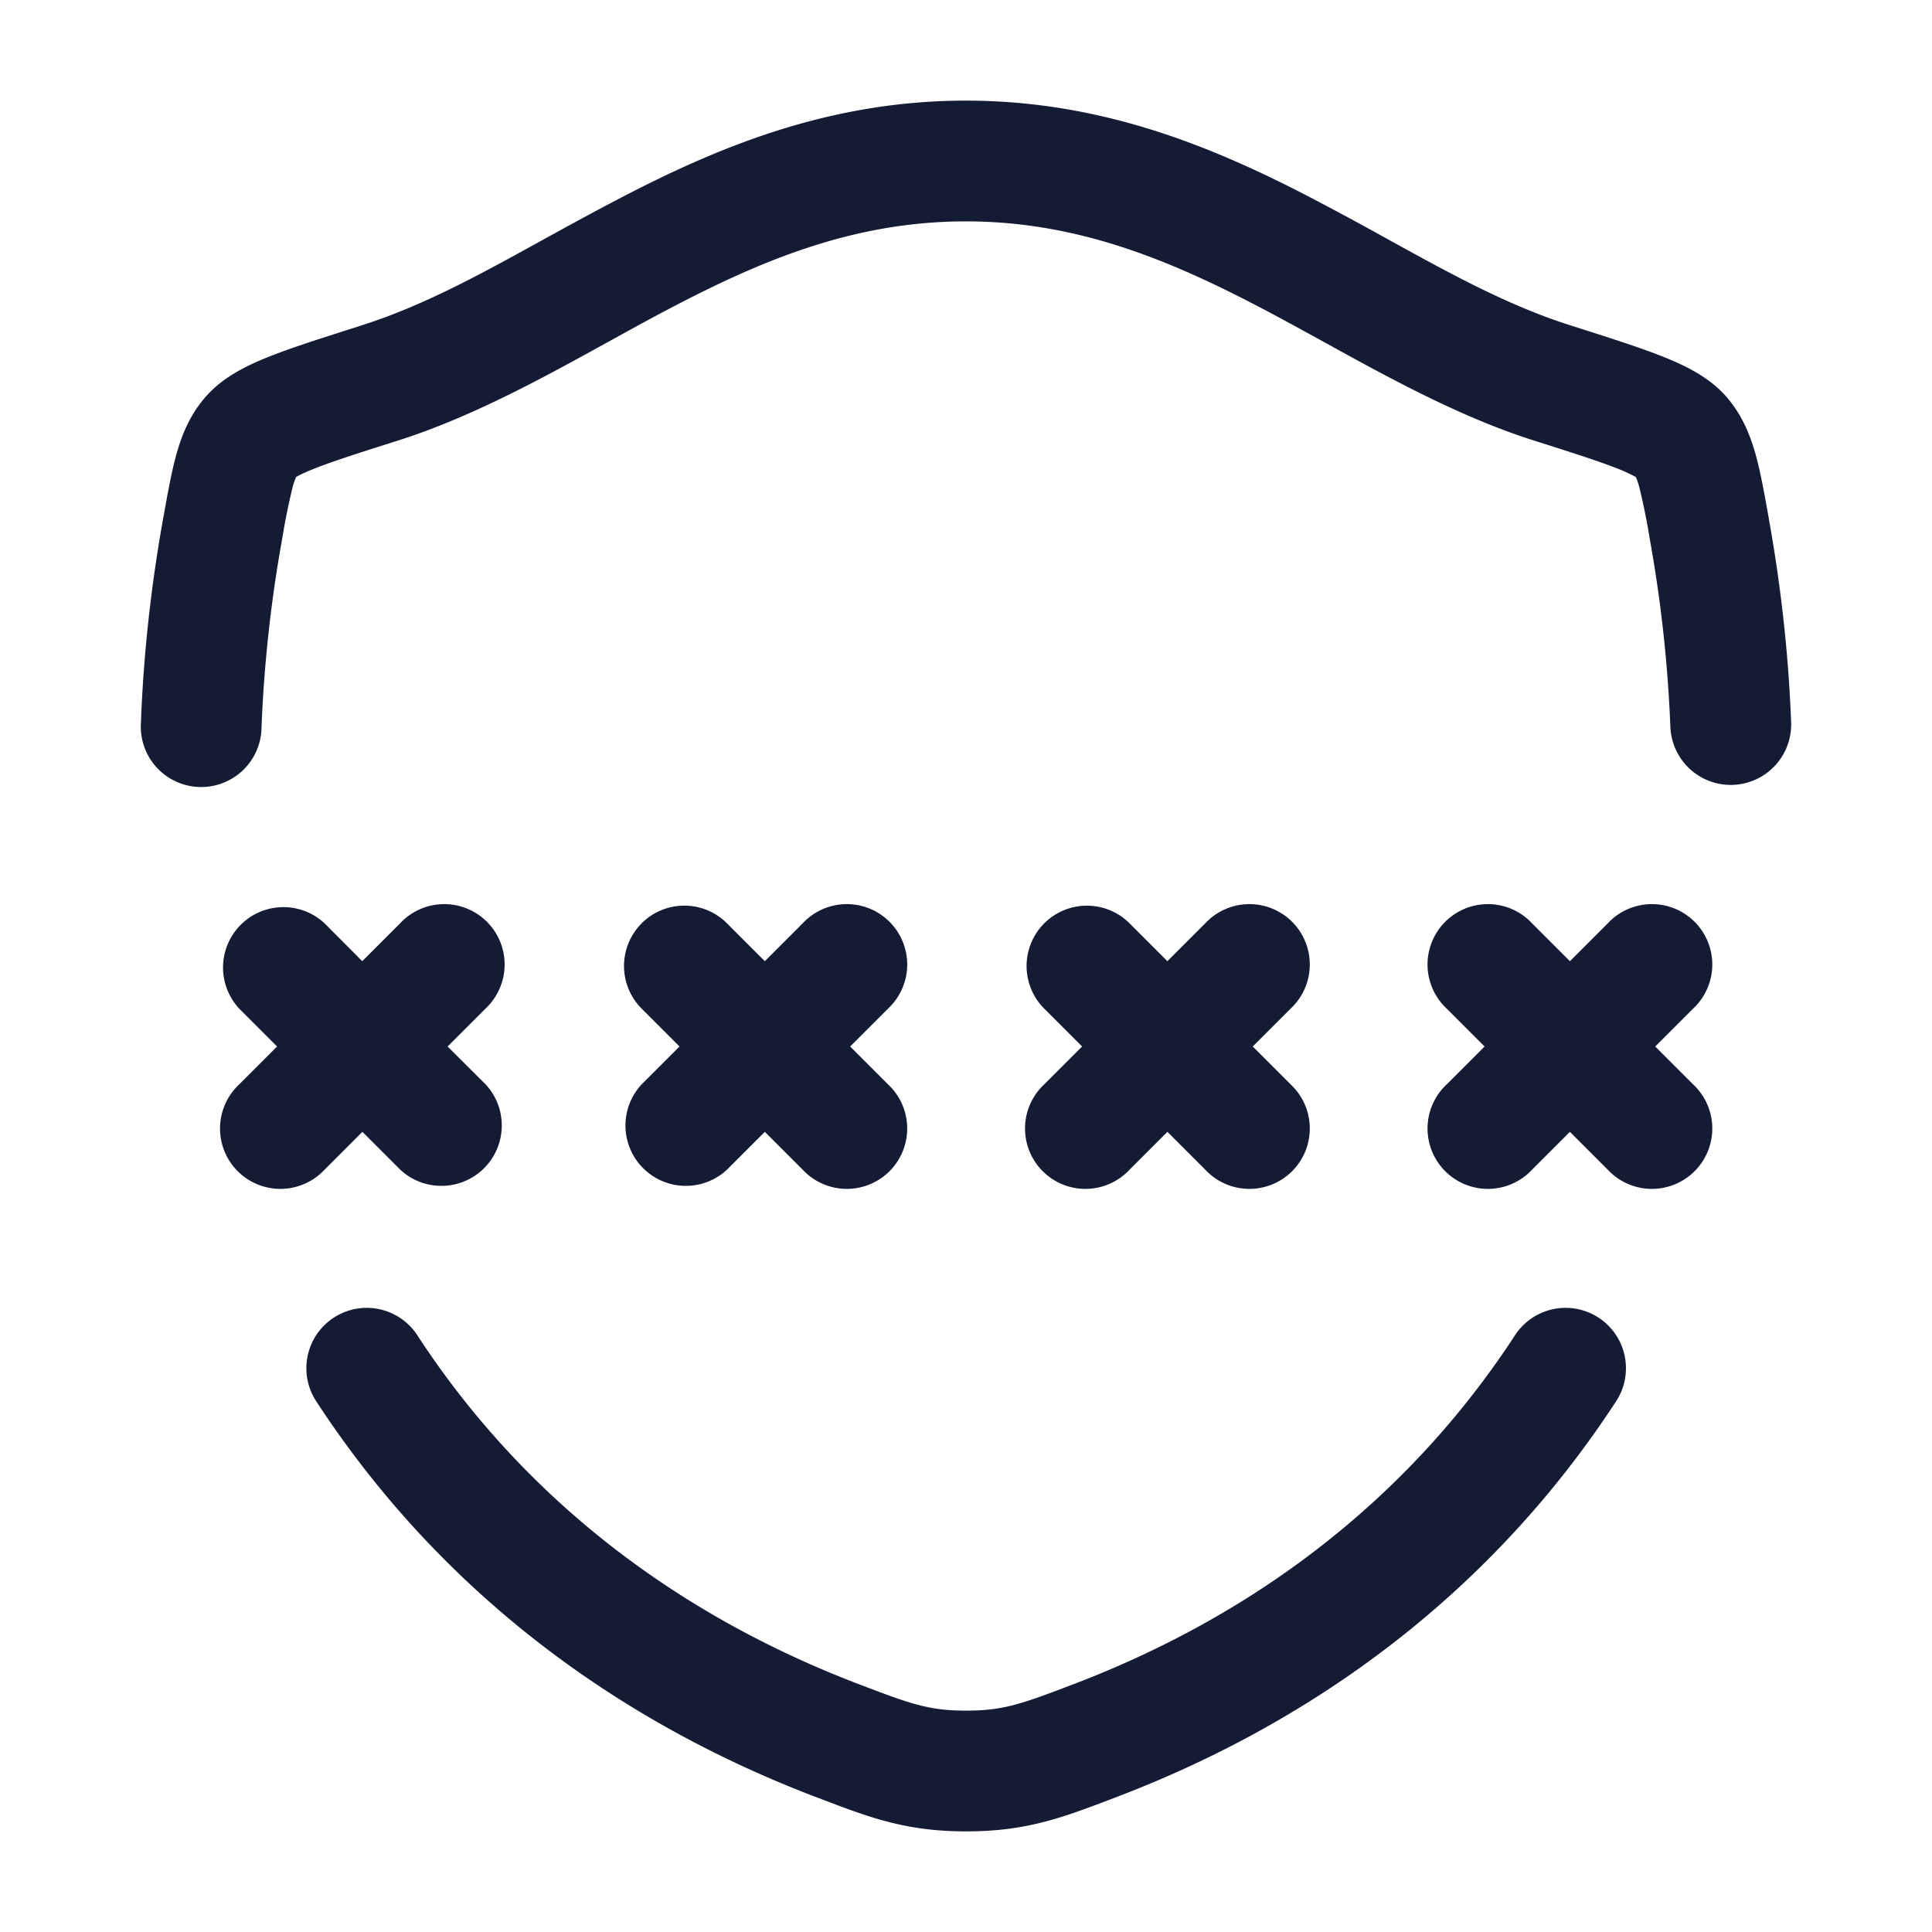 <svg xmlns="http://www.w3.org/2000/svg" width="24" height="24" fill="none"><path fill="#141B34" fill-rule="evenodd" d="M7.586 4.23c-.831.459-1.72.949-2.634 1.24-.48.152-.804.256-1.034.346-.152.06-.218.097-.24.11a1 1 0 0 0-.039.11 8 8 0 0 0-.132.647 17 17 0 0 0-.258 2.345.75.75 0 1 1-1.498-.056q.047-1.263.28-2.555l.006-.03c.05-.283.098-.546.16-.763.068-.239.172-.489.372-.711.223-.248.538-.39.802-.494.282-.11.653-.228 1.1-.37l.026-.009c.763-.243 1.457-.625 2.24-1.057.32-.176.656-.361 1.017-.548 1.193-.617 2.561-1.185 4.244-1.185s3.052.568 4.246 1.185q.538.281 1.016.548c.784.432 1.48.814 2.243 1.057l.025.008c.448.143.82.261 1.1.371.265.104.58.246.803.493.2.223.303.473.372.712.062.217.11.48.16.762l.005.03c.156.86.25 1.715.282 2.556a.75.75 0 0 1-1.5.056 17 17 0 0 0-.258-2.345 8 8 0 0 0-.132-.647 1 1 0 0 0-.039-.11 2 2 0 0 0-.24-.11c-.23-.09-.554-.194-1.034-.346-.913-.291-1.803-.781-2.634-1.24-.294-.161-.58-.319-.858-.462-1.114-.576-2.228-1.018-3.557-1.018s-2.442.442-3.555 1.018c-.278.143-.564.3-.857.462m12.727 1.683.003.003zm-16.627 0-.002.003zM3.93 17.41a.75.75 0 1 1 1.256-.82c1.232 1.887 3.053 3.402 5.471 4.327.665.254.884.333 1.345.333.462 0 .68-.079 1.346-.333 2.418-.925 4.238-2.44 5.47-4.327a.75.75 0 1 1 1.256.82c-1.408 2.158-3.483 3.873-6.19 4.908l-.033.013c-.65.248-1.097.419-1.848.419s-1.198-.17-1.849-.42l-.033-.012c-2.707-1.035-4.782-2.75-6.191-4.908m4.04-5.94a.75.75 0 0 1 1.061 0l.47.47.47-.47a.75.75 0 1 1 1.06 1.06l-.47.47.47.47a.75.75 0 1 1-1.06 1.06l-.47-.47-.47.47a.75.75 0 0 1-1.06-1.06l.47-.47-.47-.47a.75.75 0 0 1 0-1.06m-3.939 0a.75.75 0 0 0-1.06 1.06l.47.47-.47.47a.75.75 0 1 0 1.06 1.06l.47-.47.47.47a.75.75 0 0 0 1.06-1.06L5.56 13l.47-.47a.75.75 0 1 0-1.06-1.06l-.47.47zm8.94 0a.75.75 0 0 1 1.06 0l.47.47.47-.47a.75.75 0 1 1 1.06 1.06l-.47.47.47.47a.75.75 0 1 1-1.06 1.06l-.47-.47-.47.47a.75.75 0 1 1-1.06-1.06l.47-.47-.47-.47a.75.75 0 0 1 0-1.06m6.06 0a.75.75 0 1 0-1.06 1.06l.47.47-.47.47a.75.75 0 1 0 1.06 1.06l.47-.47.47.47a.75.75 0 1 0 1.06-1.06l-.47-.47.47-.47a.75.75 0 1 0-1.06-1.06l-.47.47z" clip-rule="evenodd"/></svg>